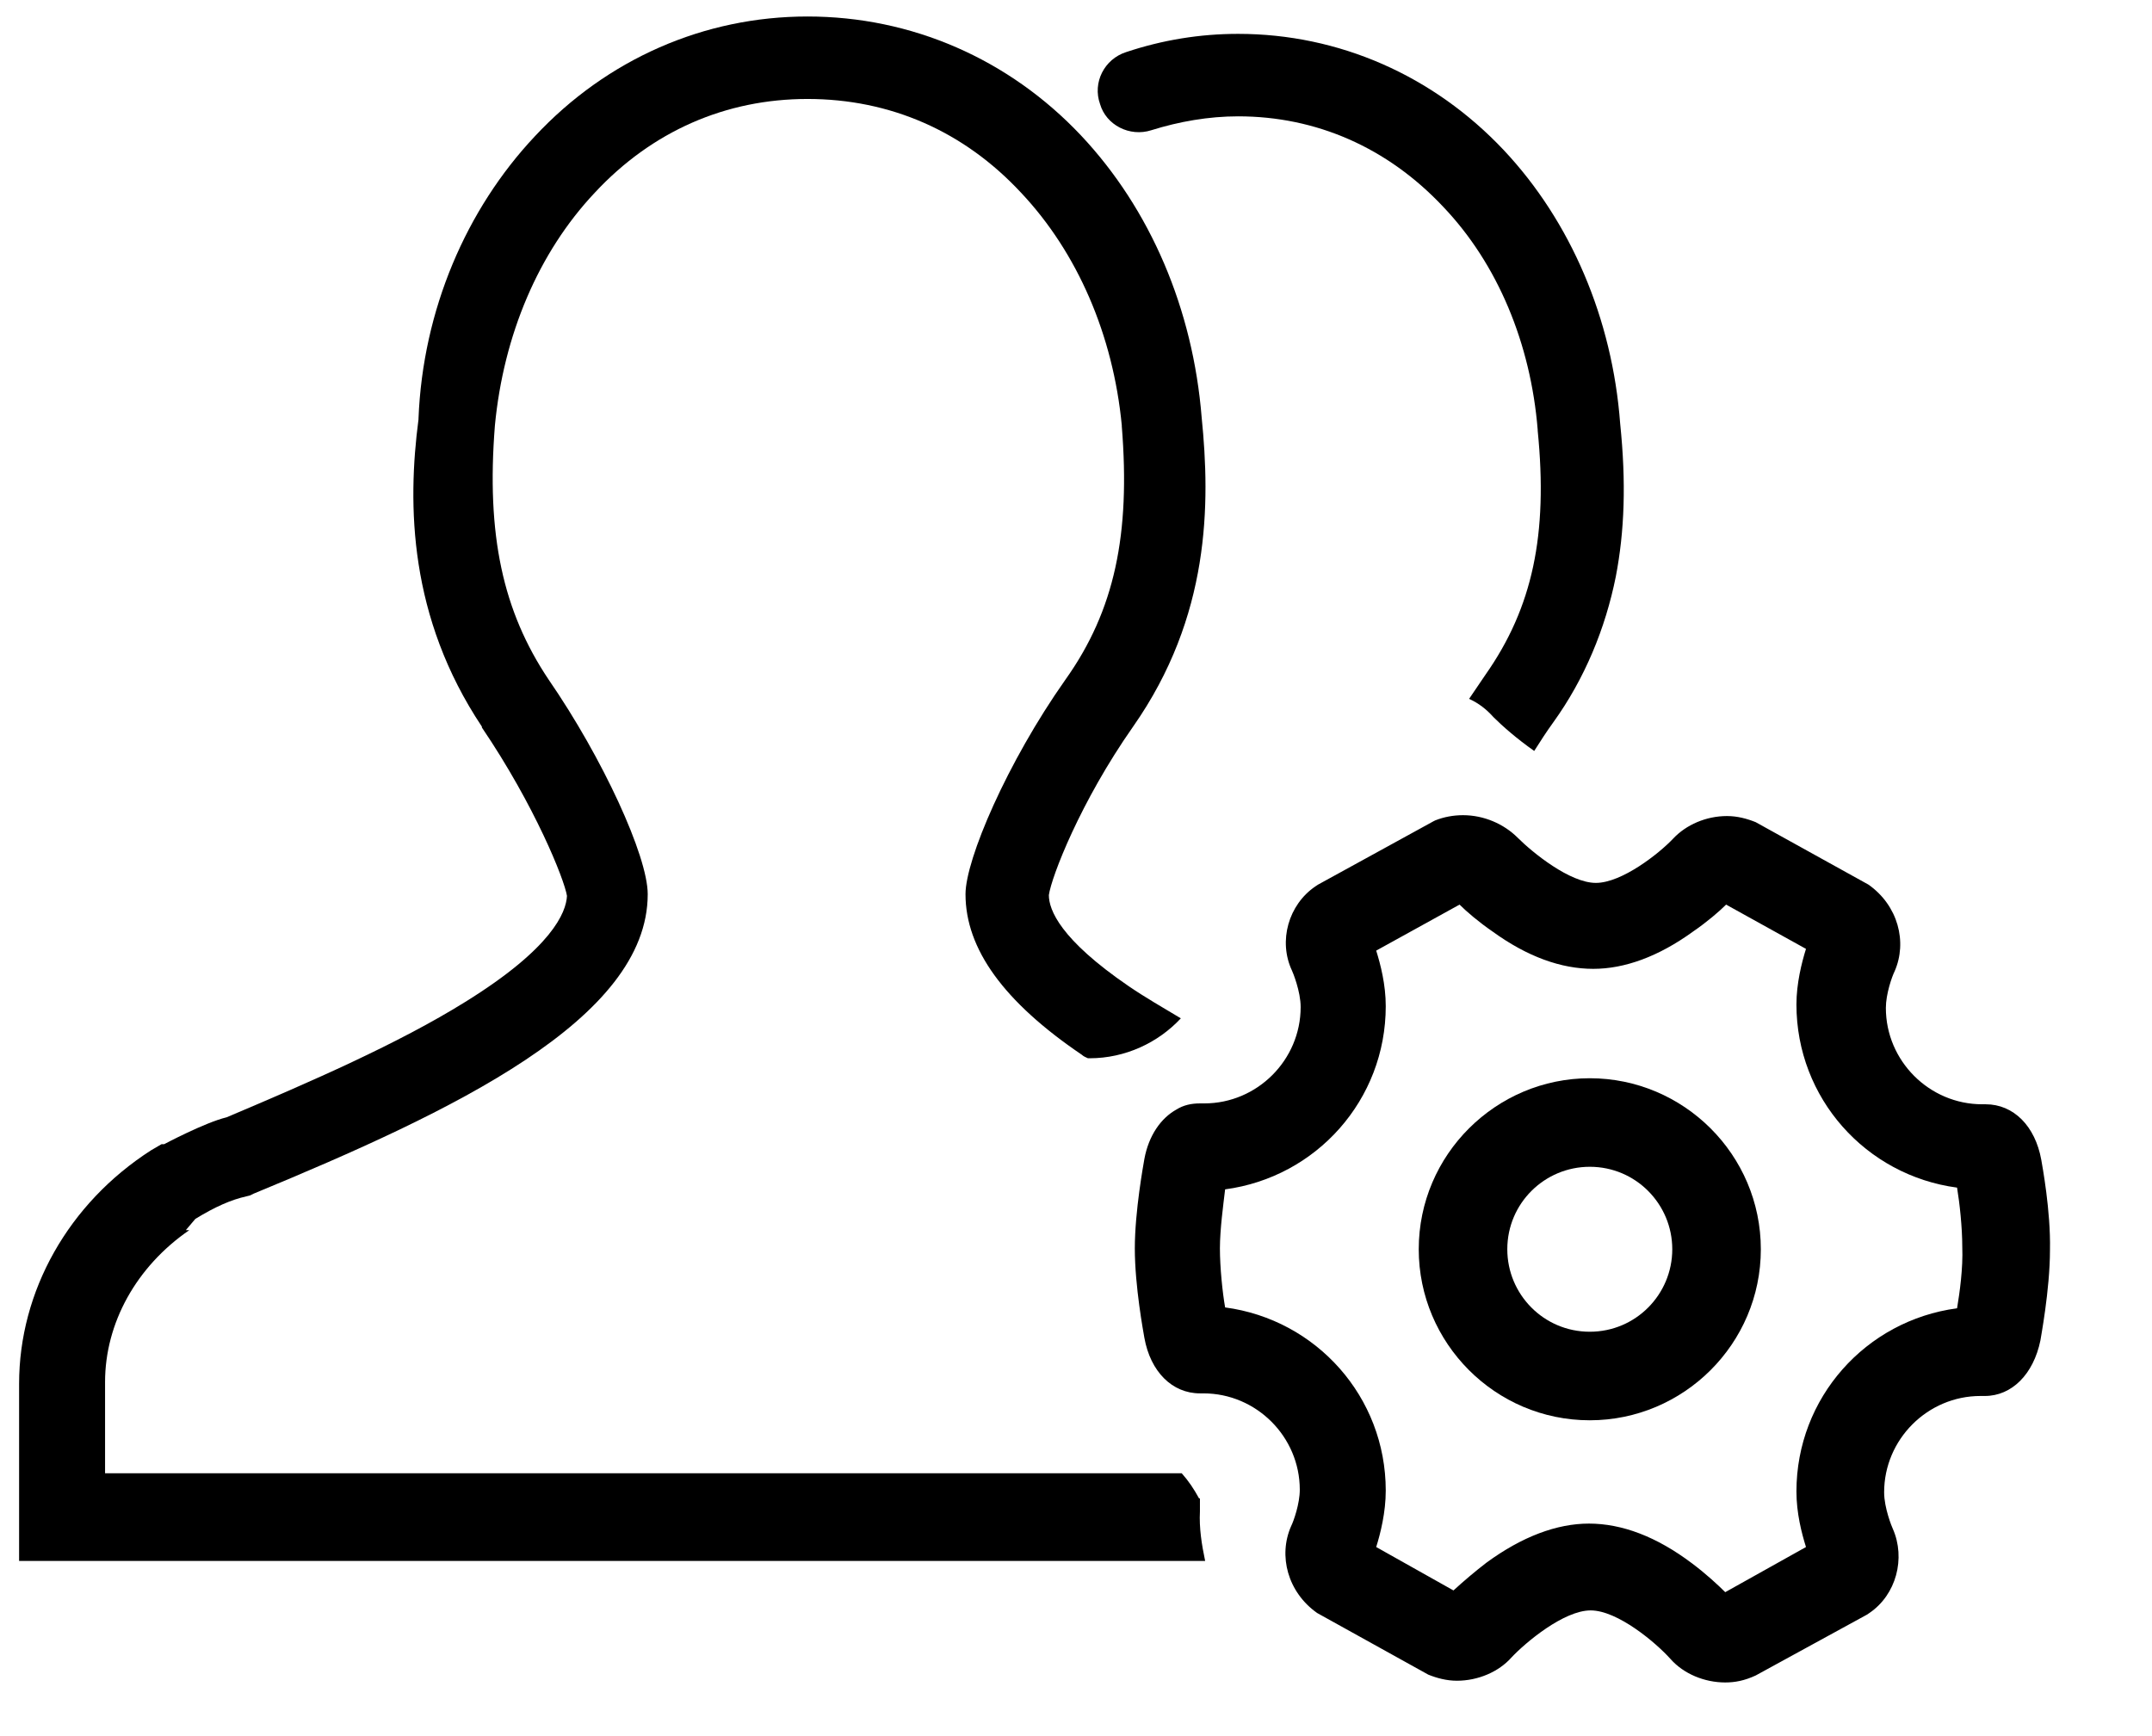 <?xml version="1.0" standalone="no"?><!DOCTYPE svg PUBLIC "-//W3C//DTD SVG 1.1//EN" "http://www.w3.org/Graphics/SVG/1.1/DTD/svg11.dtd"><svg t="1705544815559" class="icon" viewBox="0 0 1269 1024" version="1.1" xmlns="http://www.w3.org/2000/svg" p-id="43042" xmlns:xlink="http://www.w3.org/1999/xlink" width="247.852" height="200"><path d="M937.472 635.904c-55.296 0-100.864 45.056-100.864 100.864 0 55.296 45.056 100.864 100.864 100.864 55.296 0 100.864-45.056 100.864-100.864 0-55.808-45.568-100.864-100.864-100.864z m0 149.504c-27.136 0-48.64-22.016-48.64-48.64 0-27.136 22.016-48.64 48.64-48.64 27.136 0 48.64 22.016 48.64 48.64s-21.504 48.64-48.64 48.64zM678.912 76.8c16.384-5.12 33.792-8.192 51.2-8.192 46.08 0 88.064 18.432 120.832 53.248 32.256 33.792 51.712 80.896 55.808 131.584v0.512c6.144 61.44-3.072 104.448-30.72 143.872-3.072 4.608-6.656 9.728-9.728 14.336 5.632 2.56 10.24 6.144 14.336 10.752 5.12 5.12 13.824 12.8 24.064 19.968 3.584-5.632 7.168-11.264 11.264-16.896 18.432-25.6 30.72-55.296 36.864-86.016 5.12-26.624 6.144-55.296 2.56-90.112-4.608-61.952-29.184-119.296-68.608-161.28-41.472-44.032-97.28-68.608-156.672-68.608-22.528 0-44.544 3.584-66.048 10.752-12.8 4.096-19.968 17.92-15.36 30.72 3.584 12.288 17.408 19.456 30.208 15.36z" p-id="43043"></path><path d="M1203.712 684.032c-3.584-19.968-16.384-32.768-32.768-32.768h-2.048c-31.232 0-56.832-25.6-56.832-56.832 0-8.192 3.584-18.432 5.12-21.504 7.68-17.408 2.048-38.912-15.36-51.2l-66.56-36.864c-5.12-2.048-10.752-3.584-16.896-3.584-12.288 0-24.064 5.12-31.744 13.312-8.192 8.704-30.208 26.112-45.568 26.112s-37.376-17.92-46.08-26.624c-8.192-8.192-19.968-13.312-32.256-13.312-5.632 0-11.264 1.024-16.384 3.072l-1.024 0.512-68.096 37.376-1.536 1.024c-15.872 10.752-22.016 32.256-13.824 49.664 0.512 1.024 5.12 12.288 5.12 21.504 0 31.232-25.6 56.832-56.832 56.832h-2.56c-5.12 0-9.728 1.024-13.824 3.584-9.216 5.12-16.384 15.36-18.944 29.184-0.512 3.072-5.632 30.72-5.632 52.736 0 22.528 5.12 49.664 5.632 52.736 3.584 19.968 16.384 32.768 32.768 32.768h2.048c31.232 0 56.832 25.6 56.832 56.832 0 8.192-3.584 18.432-5.12 21.504-7.68 17.408-2.048 38.912 15.36 51.2l65.536 36.352c5.12 2.048 10.752 3.584 16.896 3.584 12.288 0 24.576-5.12 32.256-13.824 8.192-8.704 30.72-27.648 46.592-27.648 15.872 0 38.4 18.944 47.104 28.672 7.68 8.704 19.968 13.824 32.256 13.824 5.632 0 11.264-1.024 17.92-4.096l65.536-35.84 1.536-1.024c15.872-10.752 21.504-32.256 13.824-49.664-0.512-1.024-5.12-12.288-5.12-21.504 0-31.232 25.6-56.832 56.832-56.832h2.56c15.872 0 28.672-12.8 32.768-32.768 0-0.512 5.632-29.696 5.632-53.248 0.512-23.04-4.608-50.176-5.12-53.248z m-49.664 87.552c-53.76 7.168-94.72 52.736-94.72 108.032 0 12.8 3.072 24.576 5.632 32.768l-47.616 26.624c-4.096-4.096-11.264-10.752-19.456-16.896-20.992-15.872-41.472-23.552-60.928-23.552-18.944 0-39.424 7.68-60.416 23.04-6.656 5.12-13.312 10.752-19.456 16.384l-45.568-25.6c2.56-8.192 5.632-20.48 5.632-33.28 0-55.296-40.96-100.864-94.72-108.032-1.536-8.704-3.072-23.552-3.072-34.816s2.048-26.112 3.072-34.816c53.76-7.168 94.72-52.736 94.72-108.032 0-12.8-3.072-24.576-5.632-32.768l49.152-27.136c4.096 4.096 11.264 10.24 19.456 15.872 20.48 14.848 40.448 22.016 59.392 22.016 18.432 0 38.4-7.168 58.88-22.016 8.192-5.632 15.36-11.776 19.456-15.872l47.104 26.112c-2.56 8.192-5.632 20.48-5.632 32.768 0 55.296 40.96 100.864 94.72 108.032 1.536 9.216 3.072 23.552 3.072 34.816 0.512 12.8-1.536 27.136-3.072 36.352z" p-id="43044" ></path><path d="M707.072 883.712c-3.072-5.632-6.144-10.24-10.24-14.848h-634.88v-53.76c0-34.816 18.432-68.096 49.664-89.6h-2.048l5.632-6.656c11.776-7.168 20.992-11.264 30.208-13.312l2.048-0.512 2.048-1.024c117.76-48.64 232.448-102.912 232.448-176.64 0-22.528-26.624-80.384-58.368-126.464C296.448 360.448 286.72 315.392 291.84 250.88c5.12-53.248 25.6-101.888 58.88-137.216 33.792-36.352 77.312-55.296 125.44-55.296 48.64 0 92.16 18.944 125.952 55.296 33.28 35.328 54.272 83.968 59.392 137.216v0.512c5.12 63.488-4.096 108.544-33.28 149.504-34.304 48.64-58.88 105.984-58.88 126.464 0 32.256 22.528 63.488 68.608 94.72 1.024 1.024 2.56 1.536 3.584 2.048h1.024c20.992 0 40.448-9.216 53.76-23.552-10.24-6.144-20.992-12.288-30.72-18.944-40.448-27.648-47.104-45.056-47.104-53.76 1.536-10.752 18.432-54.784 49.664-99.328 45.568-65.024 45.568-131.584 40.448-182.272-5.12-64-30.208-122.88-71.168-166.4C594.944 34.816 537.6 9.728 476.16 9.728c-60.928 0-118.272 25.088-160.768 70.656-40.448 43.008-66.048 102.4-68.608 166.4v0.512c-6.656 50.688-5.632 116.736 37.376 181.248v0.512c31.232 46.08 48.64 89.6 50.176 99.328-0.512 9.728-8.704 30.72-59.904 62.464-39.424 24.576-91.136 47.104-140.8 68.096-12.8 3.072-36.864 15.872-36.864 15.872h-1.536l-6.144 3.584c-48.64 31.232-77.824 82.944-77.824 137.728v104.448h699.392c-2.048-9.728-3.584-19.456-3.072-29.184v-7.68z" p-id="43045"></path></svg>